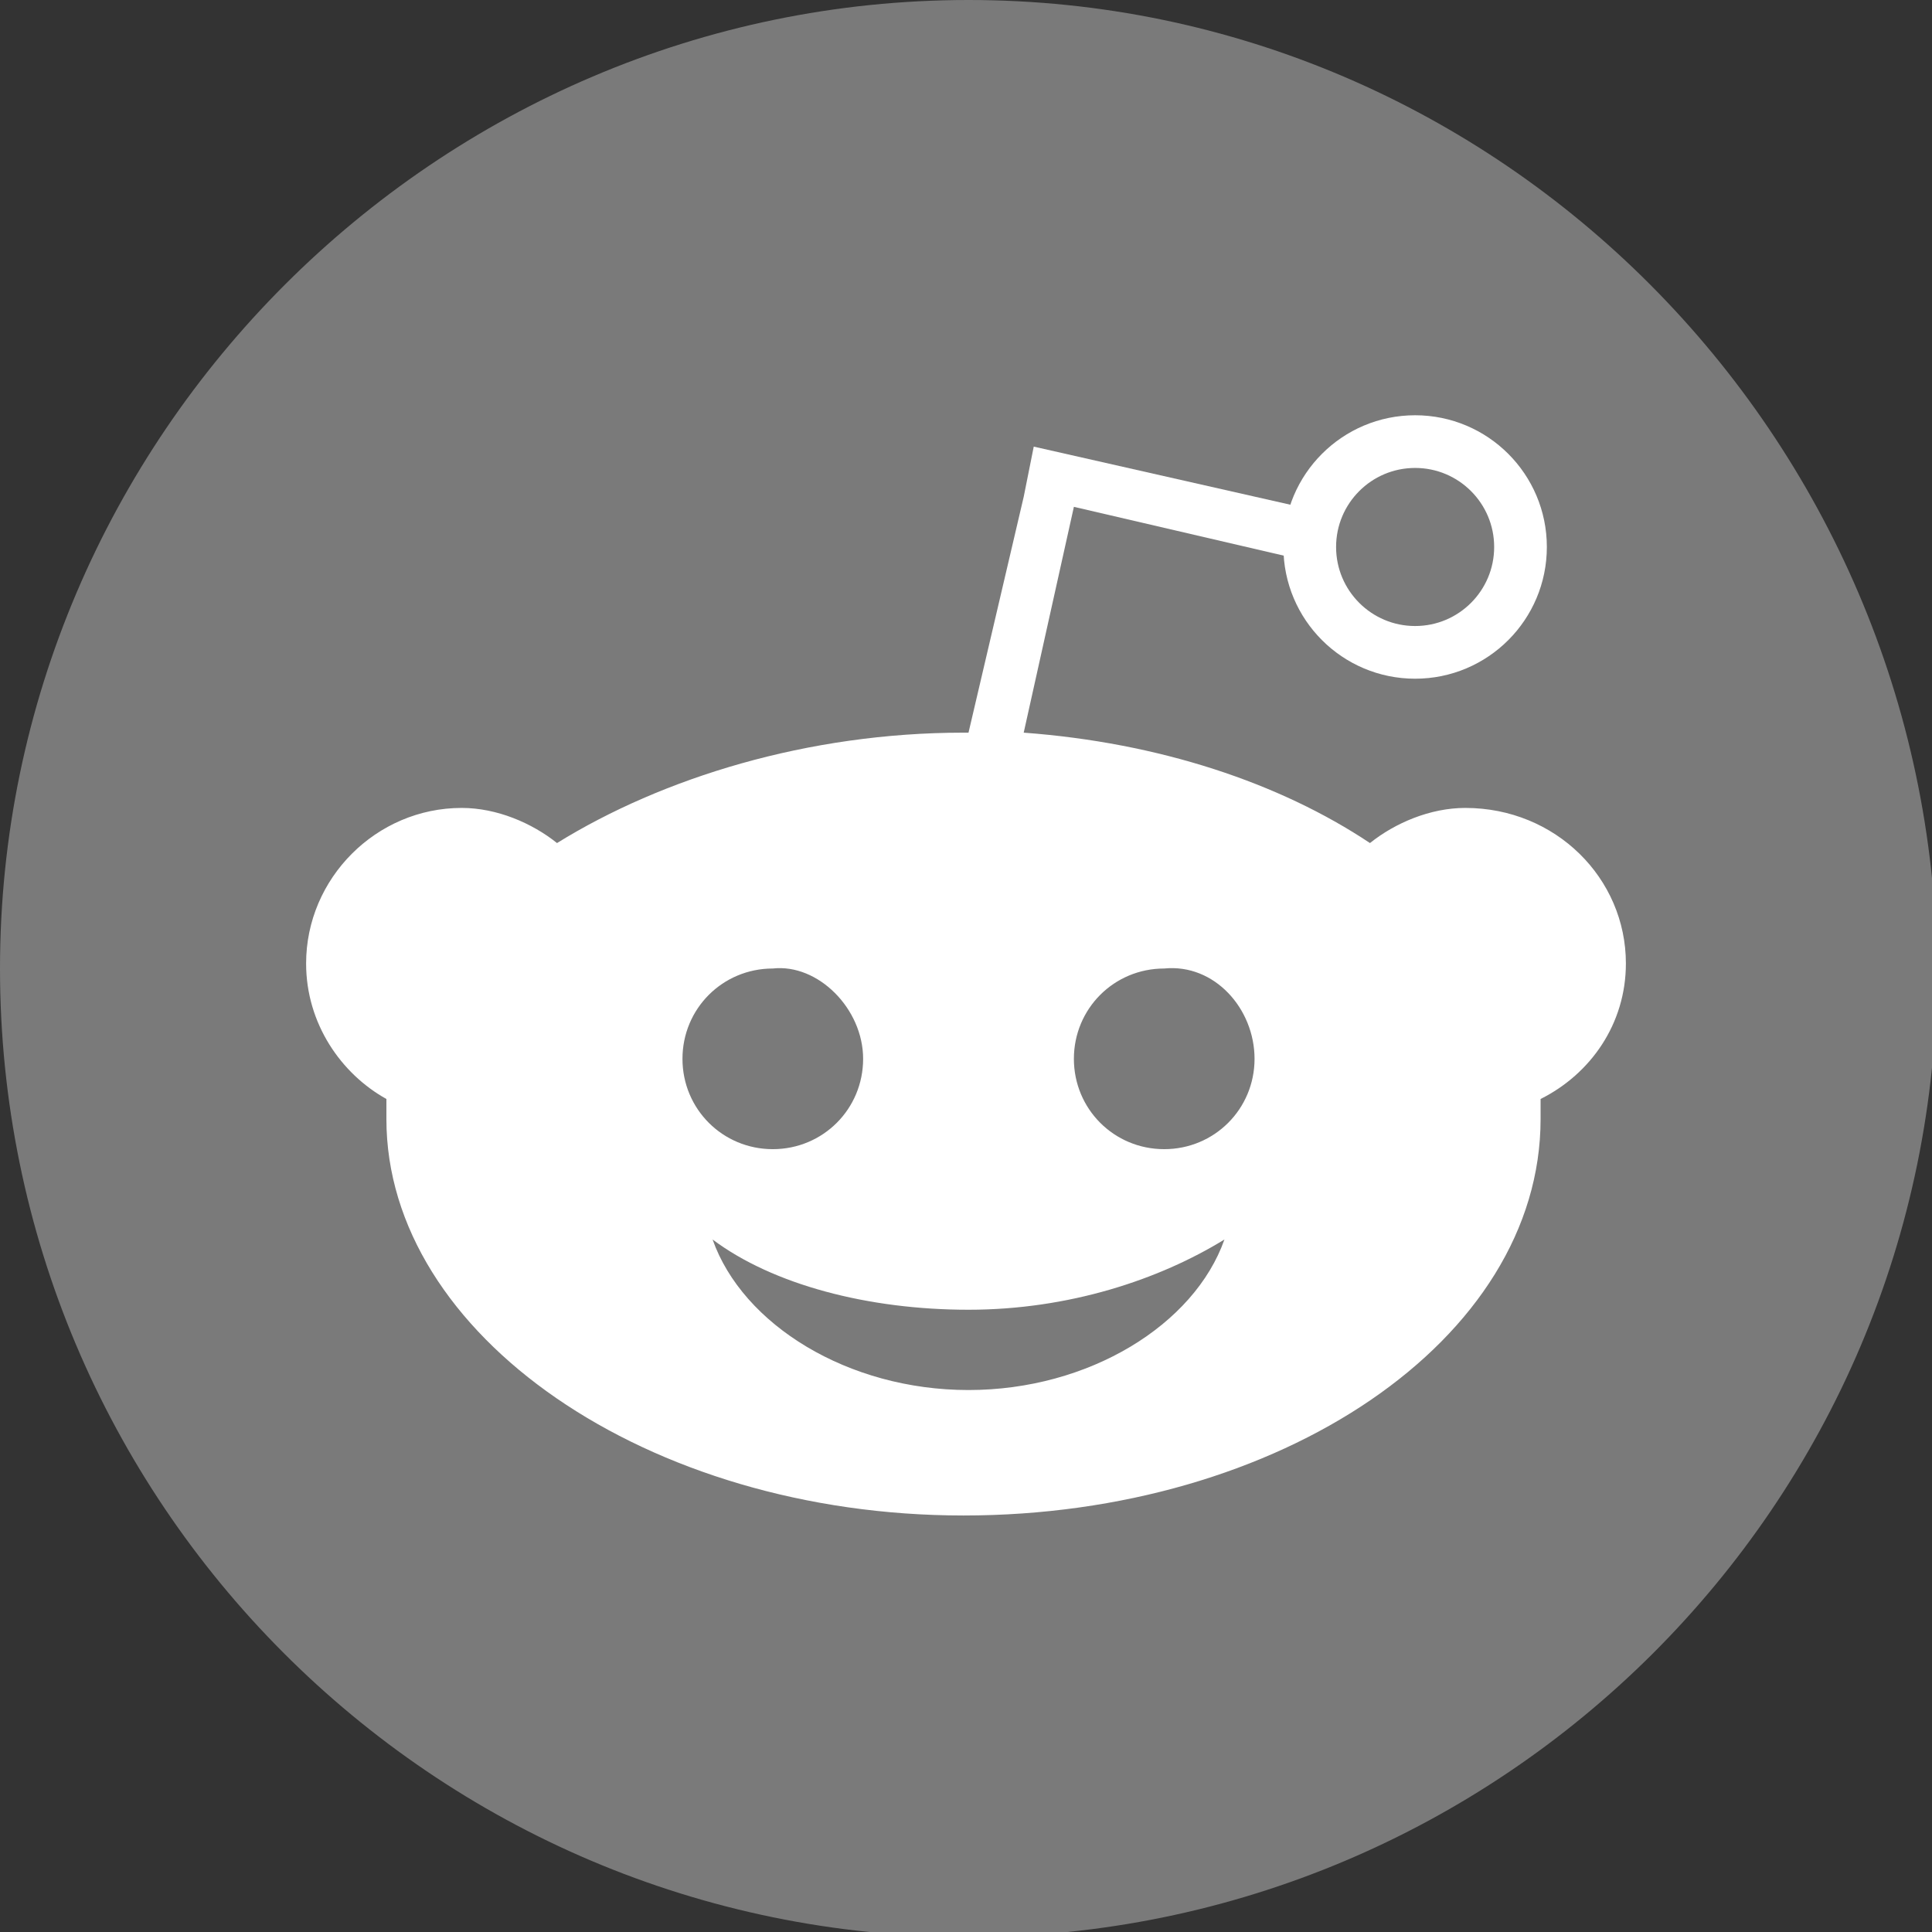 <?xml version="1.0" encoding="utf-8"?>
<!-- Generator: Adobe Illustrator 19.1.0, SVG Export Plug-In . SVG Version: 6.00 Build 0)  -->
<svg version="1.1" id="Layer_1" xmlns="http://www.w3.org/2000/svg" xmlns:xlink="http://www.w3.org/1999/xlink" x="0px" y="0px"
	 viewBox="0 0 38.5 38.5" style="enable-background:new 0 0 38.5 38.5;" xml:space="preserve">
<rect x="0" y="0" width="38.5" height="38.5" fill="#333333" stroke="none"/>
<style type="text/css">
	.st0{fill:#7A7A7A;}
	.st1{fill:#FFFFFF;}
	.st2{fill:none;stroke:#FFFFFF;stroke-width:1.05;}
</style>
<g>
	<path class="st0" d="M19.3,38.6c10.6,0,19.3-8.6,19.3-19.3C38.5,8.7,29.9,0,19.3,0S0,8.7,0,19.3C0,29.9,8.6,38.6,19.3,38.6"/>
	<path class="st1" d="M25,21.1c0,1-0.8,1.8-1.8,1.8c-1,0-1.8-0.8-1.8-1.8c0-1,0.8-1.8,1.8-1.8C24.2,19.2,25,20.1,25,21.1 M24.4,24.7
		c-0.6,1.7-2.7,3-5.1,3c-2.4,0-4.5-1.3-5.1-3c1.2,0.9,3.1,1.4,5.1,1.4C21.3,26.1,23.1,25.5,24.4,24.7 M17.2,21.1
		c0,1-0.8,1.8-1.8,1.8c-1,0-1.8-0.8-1.8-1.8c0-1,0.8-1.8,1.8-1.8C16.3,19.2,17.2,20.1,17.2,21.1 M32.4,19.2c0-1.7-1.4-3.1-3.2-3.1
		c-0.7,0-1.4,0.3-1.9,0.7c-1.8-1.2-4.2-2-6.9-2.2l1-4.5l4.3,1l0.2-1l-5.3-1.2l-0.2,1l-1.1,4.7c0,0-0.1,0-0.1,0c-3.1,0-6,0.9-8.1,2.2
		c-0.5-0.4-1.2-0.7-1.9-0.7c-1.7,0-3.1,1.4-3.1,3.1c0,1.2,0.7,2.2,1.6,2.7c0,0.1,0,0.3,0,0.4c0,4.3,5.2,7.9,11.5,7.9
		s11.5-3.5,11.5-7.9c0-0.1,0-0.3,0-0.4C31.7,21.4,32.4,20.4,32.4,19.2"/>
	<circle class="st2" cx="28.2" cy="10.9" r="2.1"/>
</g>
</svg>
